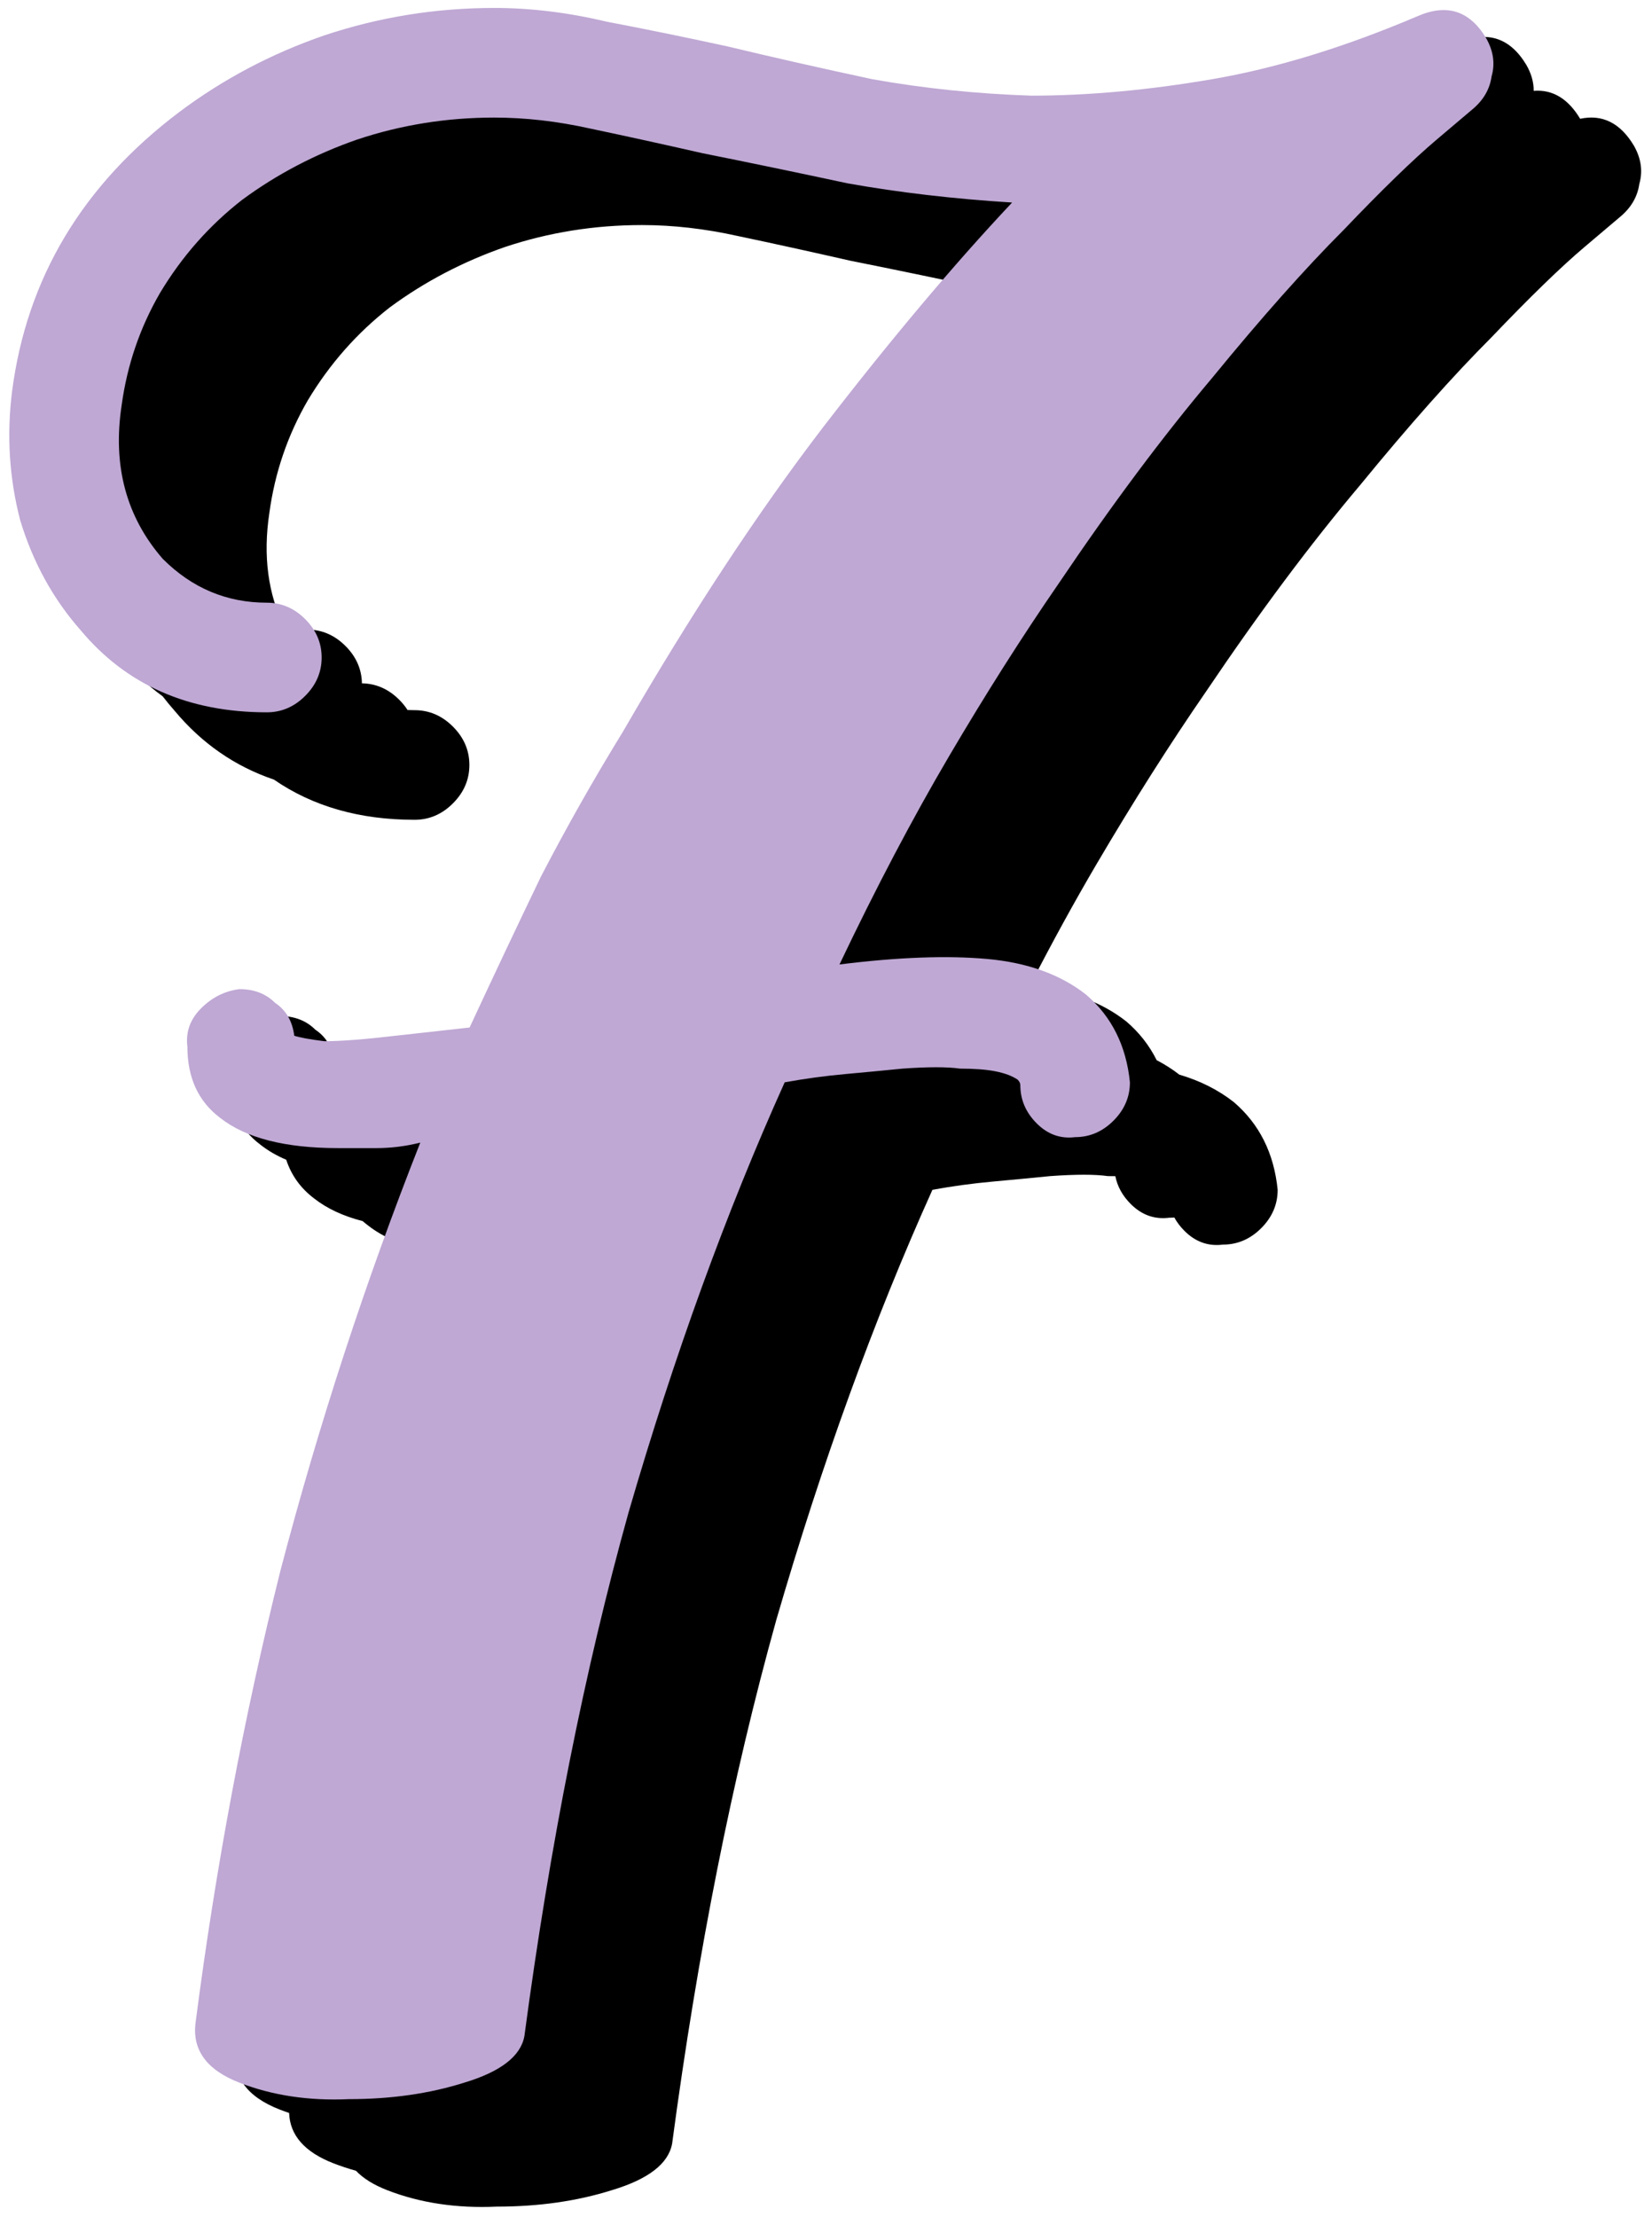 <svg width="123" height="165" viewBox="0 0 123 165" version="1.1" xmlns="http://www.w3.org/2000/svg" xmlns:xlink="http://www.w3.org/1999/xlink" xmlns:figma="http://www.figma.com/figma/ns">
<title>7-purple</title>
<desc>Created using Figma</desc>
<g id="Canvas" transform="translate(-564 100)" figma:type="canvas">
<g id="7-purple" figma:type="frame">
<g id="Union" figma:type="vector-operation">
<use xlink:href="#path0_fill" transform="translate(567.692 -97.408)"/>
</g>
<g id="7" figma:type="text">
<use xlink:href="#path1_fill" transform="translate(560 -99)" fill="#BFA8D4"/>
</g>
</g>
</g>
<defs>
<path id="path0_fill" fill-rule="evenodd" d="M 109.956 2.244C 110.323 2.886 110.504 3.527 110.5 4.169C 111.907 4.058 113.059 4.75 113.956 6.244C 113.957 6.246 113.958 6.247 113.959 6.249C 115.615 5.897 116.947 6.562 117.956 8.244C 118.5 9.196 118.636 10.148 118.364 11.1C 118.228 12.052 117.752 12.868 116.936 13.548L 114.284 15.792C 112.516 17.288 110.204 19.532 107.348 22.524C 104.492 25.38 101.228 29.052 97.556 33.54C 93.884 37.892 90.076 42.992 86.132 48.84C 83.412 52.784 80.692 57.068 77.972 61.692C 76.306 64.525 74.64 67.561 72.974 70.802C 75.9 71.089 78.299 71.968 80.172 73.44C 81.13 74.261 81.882 75.221 82.427 76.318C 83.03 76.632 83.593 76.991 84.115 77.396C 85.667 77.853 87.019 78.534 88.172 79.44C 90.076 81.072 91.164 83.248 91.436 85.968C 91.436 87.056 91.028 88.008 90.212 88.824C 89.396 89.64 88.444 90.048 87.356 90.048C 86.268 90.184 85.316 89.844 84.5 89.028C 84.187 88.715 83.935 88.383 83.742 88.03C 83.615 88.042 83.487 88.048 83.356 88.048C 82.268 88.184 81.316 87.844 80.5 87.028C 79.886 86.414 79.503 85.723 79.351 84.954C 79.17 84.95 78.982 84.948 78.788 84.948C 77.836 84.812 76.408 84.812 74.504 84.948C 73.144 85.084 71.716 85.22 70.22 85.356C 68.724 85.492 67.228 85.696 65.732 85.968C 61.38 95.624 57.504 106.3 54.104 117.996C 50.84 129.692 48.256 142.68 46.352 156.96C 46.08 158.456 44.584 159.612 41.864 160.428C 39.28 161.244 36.424 161.652 33.296 161.652C 30.304 161.788 27.584 161.38 25.136 160.428C 24.132 160.038 23.357 159.556 22.811 158.983C 22.239 158.825 21.681 158.64 21.136 158.428C 18.995 157.595 17.894 156.347 17.834 154.682C 17.599 154.602 17.366 154.518 17.136 154.428C 14.688 153.476 13.6 151.98 13.872 149.94C 15.368 138.38 17.476 127.16 20.196 116.28C 22.497 107.515 25.195 98.927 28.29 90.515C 26.388 90.158 24.861 89.526 23.708 88.62C 23.57 88.517 23.439 88.41 23.313 88.299C 21.858 87.925 20.656 87.365 19.708 86.62C 18.701 85.864 18.004 84.902 17.619 83.731C 16.896 83.424 16.259 83.053 15.708 82.62C 14.076 81.396 13.26 79.628 13.26 77.316C 13.124 76.228 13.464 75.276 14.28 74.46C 15.096 73.644 16.048 73.168 17.136 73.032C 18.224 73.032 19.108 73.372 19.788 74.052C 20.604 74.596 21.08 75.412 21.216 76.5C 21.624 76.636 22.372 76.772 23.46 76.908C 24.684 76.908 26.452 76.772 28.764 76.5L 34.272 75.888C 36.04 72.08 37.808 68.34 39.576 64.668C 41.48 60.996 43.52 57.392 45.696 53.856C 50.728 45.152 55.692 37.604 60.588 31.212C 64.056 26.713 67.363 22.666 70.508 19.071C 70.48 19.066 70.452 19.061 70.424 19.056C 66.616 18.24 63.012 17.492 59.612 16.812C 56.62 16.132 53.832 15.52 51.248 14.976C 48.8 14.432 46.42 14.16 44.108 14.16C 40.572 14.16 37.172 14.704 33.908 15.792C 30.78 16.88 27.924 18.376 25.34 20.28C 22.892 22.184 20.852 24.496 19.22 27.216C 17.724 29.8 16.772 32.588 16.364 35.58C 15.879 38.782 16.259 41.639 17.505 44.149C 18.047 44.228 18.604 44.268 19.176 44.268C 20.264 44.268 21.216 44.676 22.032 45.492C 22.828 46.288 23.236 47.214 23.255 48.269C 24.31 48.288 25.236 48.696 26.032 49.492C 26.275 49.735 26.482 49.99 26.652 50.257C 26.825 50.264 27 50.268 27.176 50.268C 28.264 50.268 29.216 50.676 30.032 51.492C 30.848 52.308 31.256 53.26 31.256 54.348C 31.256 55.436 30.848 56.388 30.032 57.204C 29.216 58.02 28.264 58.428 27.176 58.428C 23.085 58.428 19.594 57.43 16.701 55.434C 13.799 54.452 11.334 52.743 9.304 50.308C 8.996 49.959 8.701 49.601 8.418 49.234C 7.286 48.416 6.248 47.44 5.304 46.308C 3.264 43.996 1.768 41.276 0.816 38.148C 0 35.02 -0.204 31.824 0.204 28.56C 1.292 20.128 5.44 13.192 12.648 7.752C 15.912 5.304 19.516 3.4 23.46 2.04C 27.54 0.68 31.756 0 36.108 0C 38.828 0 41.616 0.34 44.472 1.02C 47.328 1.564 50.32 2.176 53.448 2.856C 56.848 3.672 60.452 4.488 64.26 5.304C 68.068 5.984 72.012 6.392 76.092 6.528C 80.308 6.528 84.796 6.12 89.556 5.304C 94.316 4.488 99.416 2.924 104.856 0.612C 107.032 -0.34 108.732 0.204 109.956 2.244Z"/>
<path id="path1_fill" d="M 114.648 1.836C 115.192 2.788 115.328 3.74 115.056 4.692C 114.92 5.644 114.444 6.46 113.628 7.14C 113.628 7.14 112.744 7.888 110.976 9.384C 109.208 10.88 106.896 13.124 104.04 16.116C 101.184 18.972 97.92 22.644 94.248 27.132C 90.576 31.484 86.768 36.584 82.824 42.432C 80.104 46.376 77.384 50.66 74.664 55.284C 71.944 59.908 69.224 65.076 66.504 70.788C 70.856 70.244 74.528 70.108 77.52 70.38C 80.512 70.652 82.96 71.536 84.864 73.032C 86.768 74.664 87.856 76.84 88.128 79.56C 88.128 80.648 87.72 81.6 86.904 82.416C 86.088 83.232 85.136 83.64 84.048 83.64C 82.96 83.776 82.008 83.436 81.192 82.62C 80.376 81.804 79.968 80.852 79.968 79.764C 79.968 79.628 79.9 79.492 79.764 79.356C 79.356 79.084 78.812 78.88 78.132 78.744C 77.452 78.608 76.568 78.54 75.48 78.54C 74.528 78.404 73.1 78.404 71.196 78.54C 69.836 78.676 68.408 78.812 66.912 78.948C 65.416 79.084 63.92 79.288 62.424 79.56C 58.072 89.216 54.196 99.892 50.796 111.588C 47.532 123.284 44.948 136.272 43.044 150.552C 42.772 152.048 41.276 153.204 38.556 154.02C 35.972 154.836 33.116 155.244 29.988 155.244C 26.996 155.38 24.276 154.972 21.828 154.02C 19.38 153.068 18.292 151.572 18.564 149.532C 20.06 137.972 22.168 126.752 24.888 115.872C 27.744 104.992 31.212 94.384 35.292 84.048C 34.204 84.32 33.116 84.456 32.028 84.456C 31.076 84.456 30.124 84.456 29.172 84.456C 25.228 84.456 22.304 83.708 20.4 82.212C 18.768 80.988 17.952 79.22 17.952 76.908C 17.816 75.82 18.156 74.868 18.972 74.052C 19.788 73.236 20.74 72.76 21.828 72.624C 22.916 72.624 23.8 72.964 24.48 73.644C 25.296 74.188 25.772 75.004 25.908 76.092C 26.316 76.228 27.064 76.364 28.152 76.5C 29.376 76.5 31.144 76.364 33.456 76.092L 38.964 75.48C 40.732 71.672 42.5 67.932 44.268 64.26C 46.172 60.588 48.212 56.984 50.388 53.448C 55.42 44.744 60.384 37.196 65.28 30.804C 70.312 24.276 75.004 18.7 79.356 14.076C 75.004 13.804 70.924 13.328 67.116 12.648C 63.308 11.832 59.704 11.084 56.304 10.404C 53.312 9.724 50.524 9.112 47.94 8.568C 45.492 8.024 43.112 7.752 40.8 7.752C 37.264 7.752 33.864 8.296 30.6 9.384C 27.472 10.472 24.616 11.968 22.032 13.872C 19.584 15.776 17.544 18.088 15.912 20.808C 14.416 23.392 13.464 26.18 13.056 29.172C 12.376 33.66 13.396 37.468 16.116 40.596C 18.292 42.772 20.876 43.86 23.868 43.86C 24.956 43.86 25.908 44.268 26.724 45.084C 27.54 45.9 27.948 46.852 27.948 47.94C 27.948 49.028 27.54 49.98 26.724 50.796C 25.908 51.612 24.956 52.02 23.868 52.02C 18.02 52.02 13.396 49.98 9.996 45.9C 7.956 43.588 6.46 40.868 5.508 37.74C 4.692 34.612 4.488 31.416 4.896 28.152C 5.984 19.72 10.132 12.784 17.34 7.344C 20.604 4.896 24.208 2.992 28.152 1.632C 32.232 0.272 36.448 -0.408 40.8 -0.408C 43.52 -0.408 46.308 -0.068 49.164 0.612C 52.02 1.156 55.012 1.768 58.14 2.448C 61.54 3.264 65.144 4.08 68.952 4.896C 72.76 5.576 76.704 5.984 80.784 6.12C 85 6.12 89.488 5.712 94.248 4.896C 99.008 4.08 104.108 2.516 109.548 0.204C 111.724 -0.748 113.424 -0.204 114.648 1.836Z"/>
</defs>
</svg>
